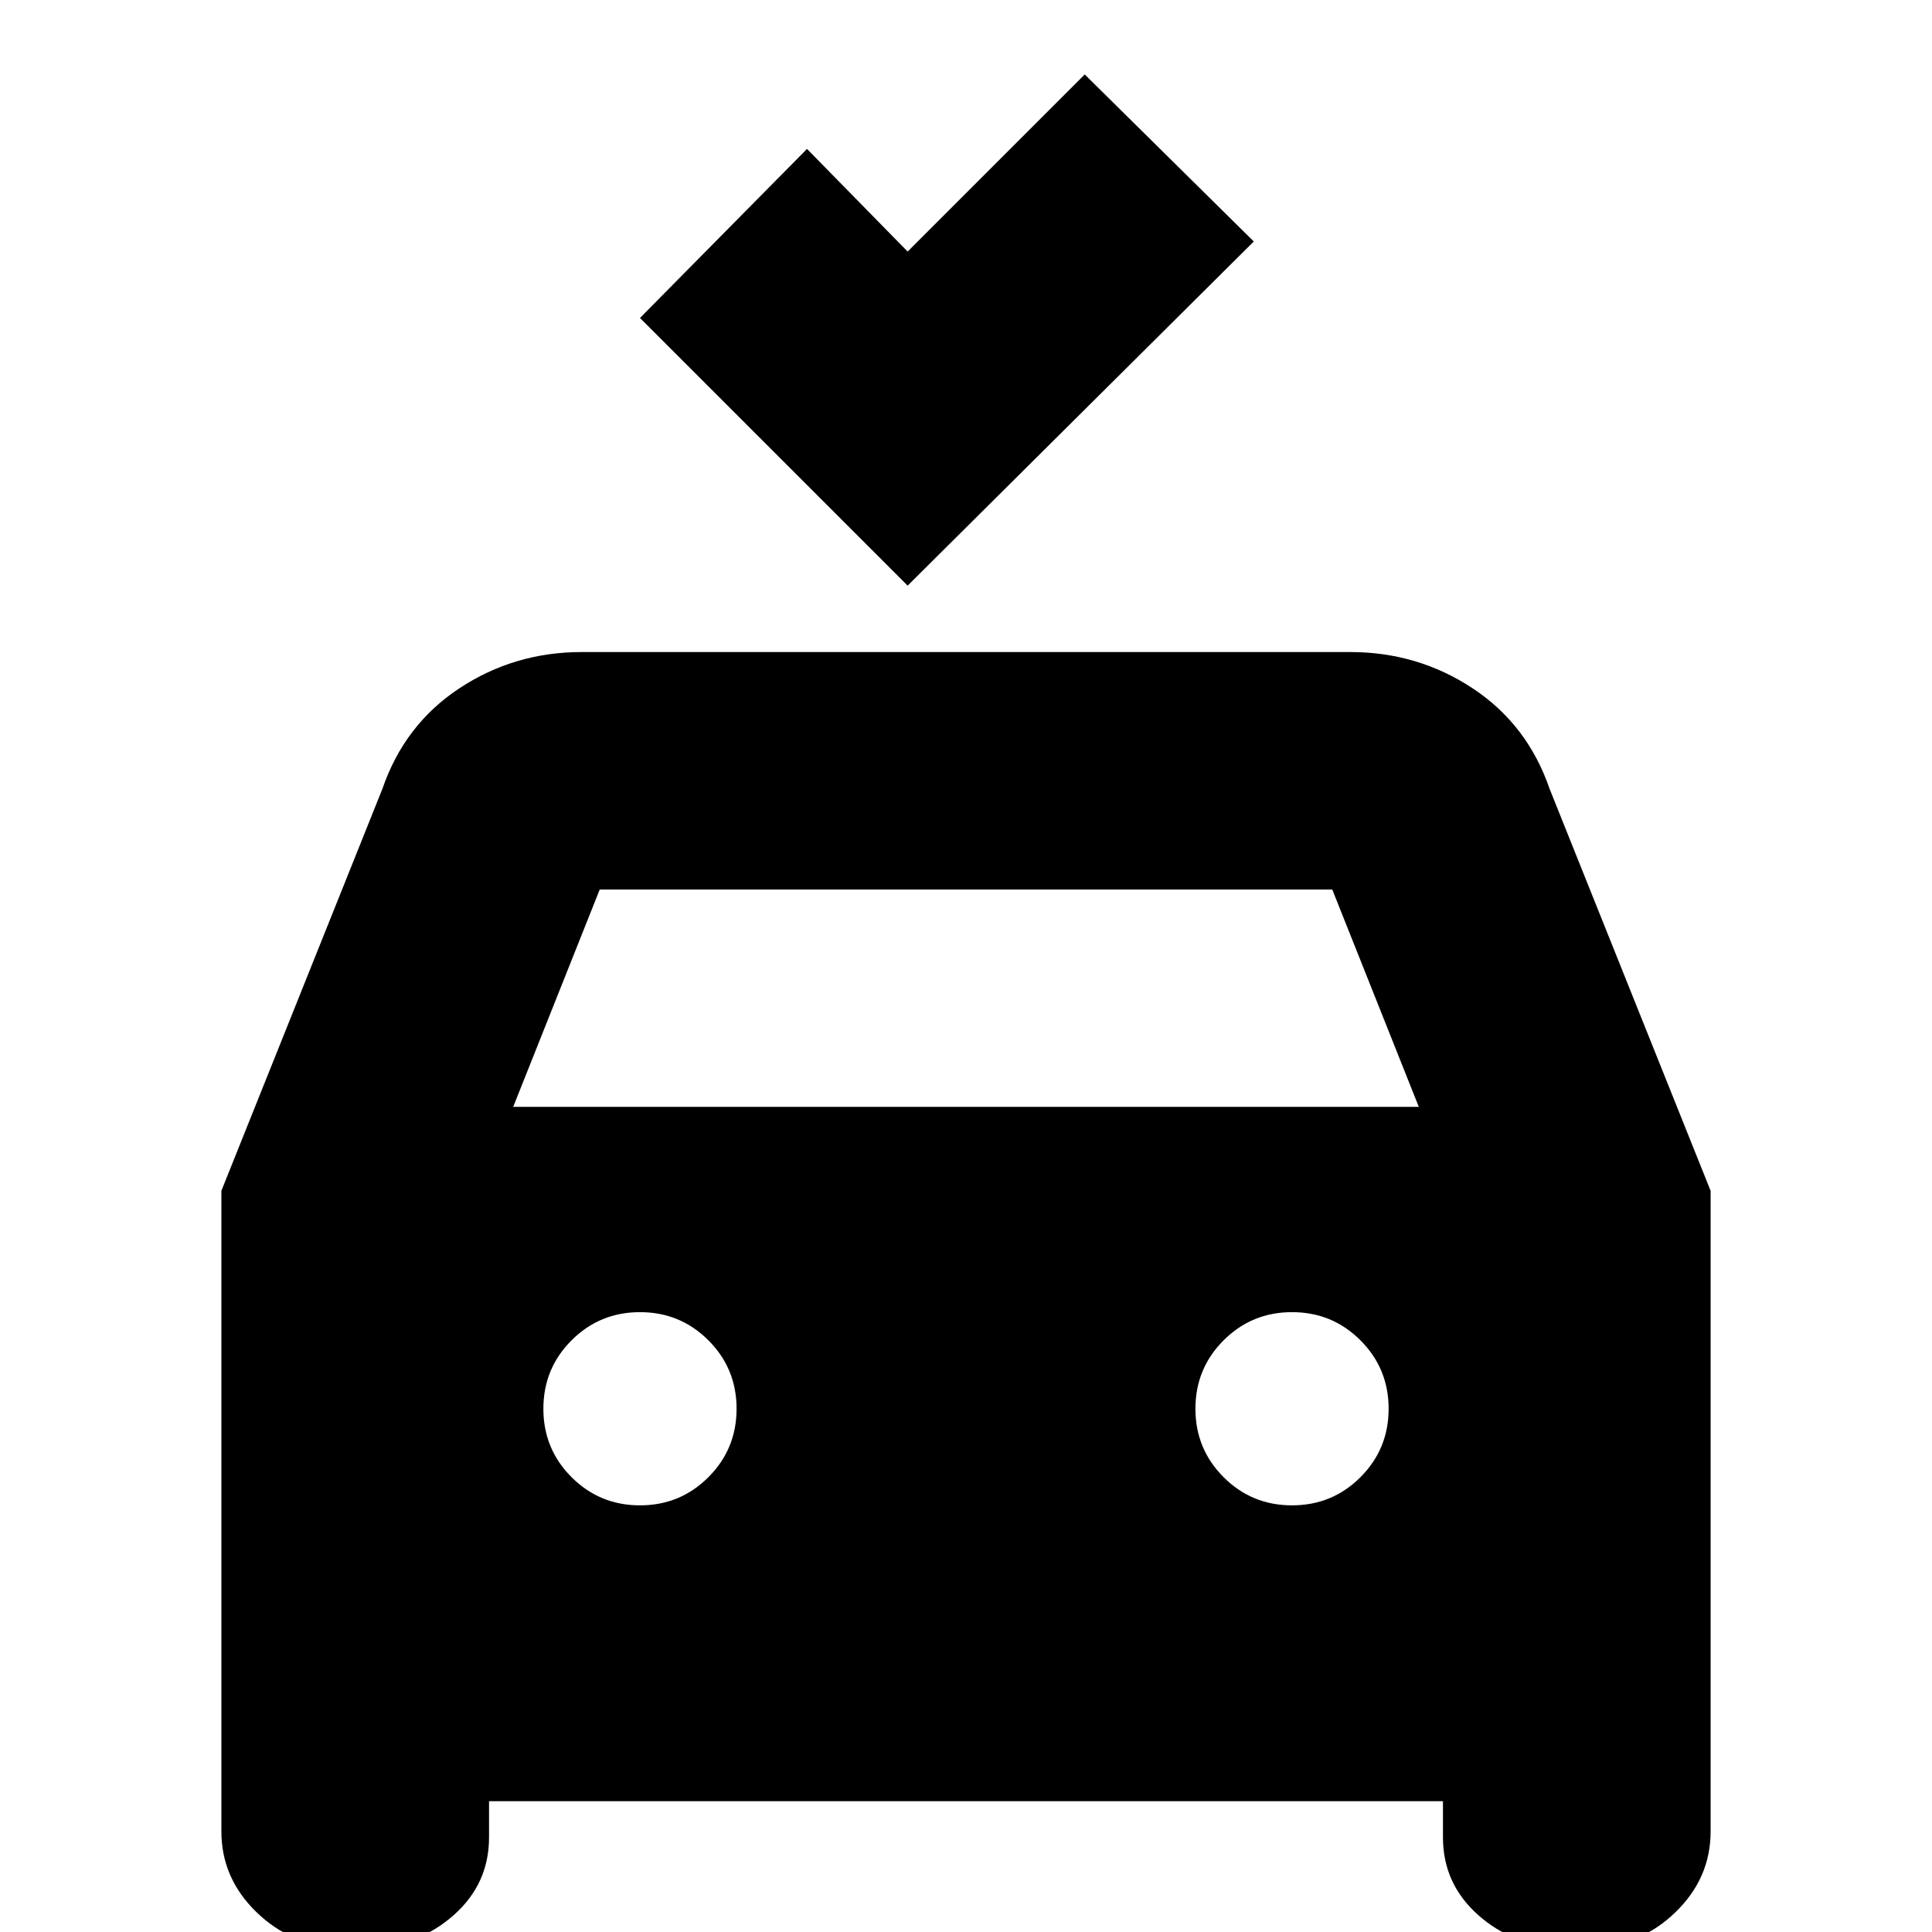 <svg xmlns="http://www.w3.org/2000/svg" height="20" viewBox="0 -960 960 960" width="20"><path d="M451-669 318-802l83-84 50 51 88-88 84 83-172 171ZM168 7q-23.2 0-40.6-16.9Q110-26.8 110-50v-318.29L190-568q11-32 38.28-50T289-636h382q33.44 0 60.72 18T770-568l80 199.71V-50q0 23.2-17.4 40.1Q815.2 7 792 7h-17q-23.2 0-40.6-15.52Q717-24.05 717-47v-18H243v18q0 22.95-17.4 38.48Q208.2 7 185 7h-17Zm87-417h450l-43-108H298l-43 108Zm63 198q20 0 34-14t14-34q0-20-14-34t-34-14q-20 0-34 14t-14 34q0 20 14 34t34 14Zm324 0q20 0 34-14t14-34q0-20-14-34t-34-14q-20 0-34 14t-14 34q0 20 14 34t34 14Z"/></svg>